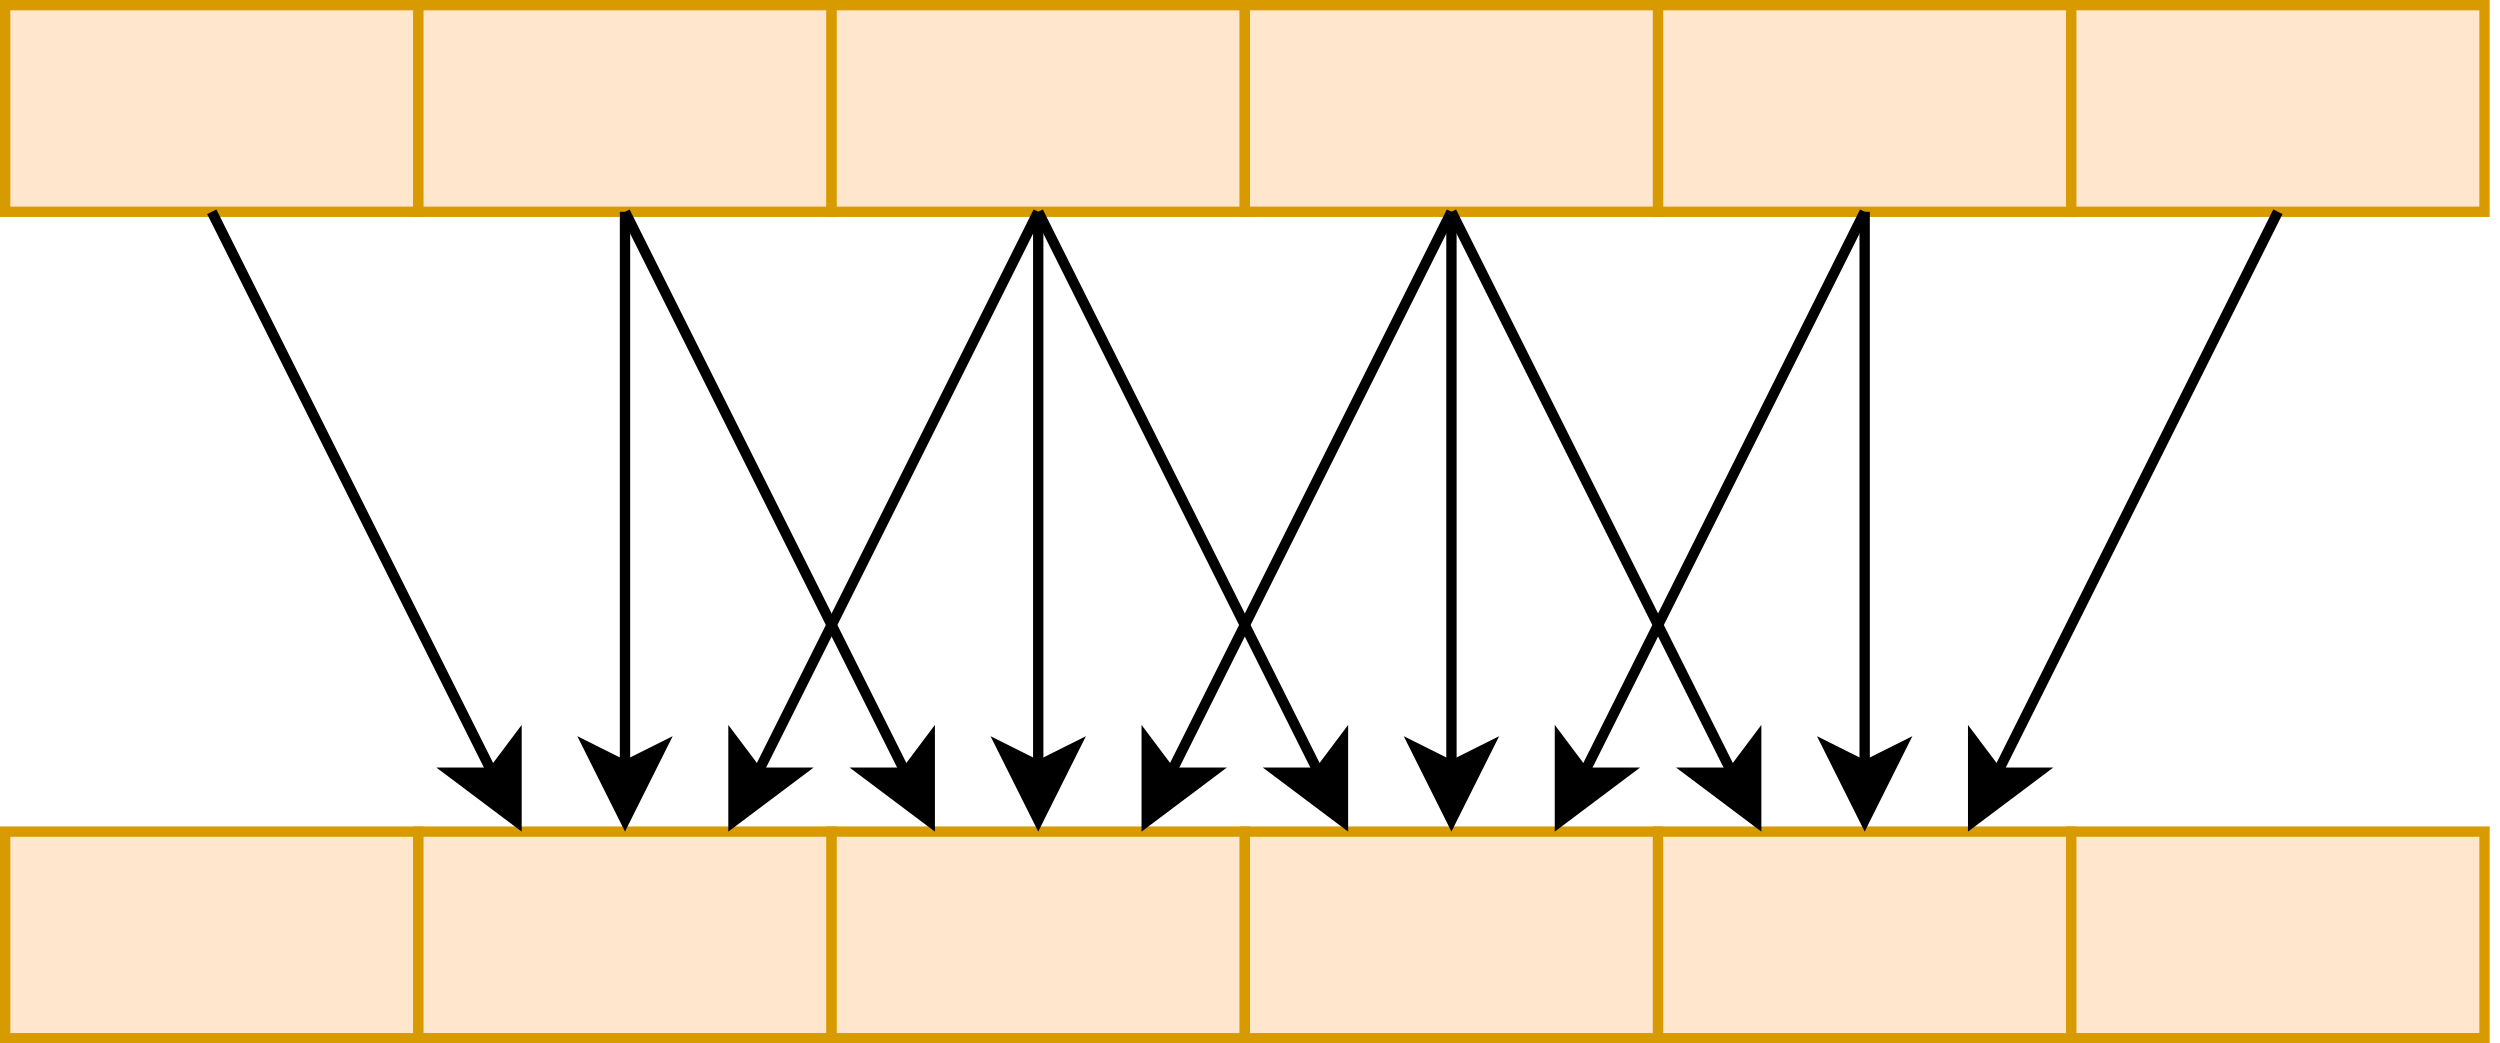 <!DOCTYPE svg PUBLIC "-//W3C//DTD SVG 1.1//EN" "http://www.w3.org/Graphics/SVG/1.1/DTD/svg11.dtd">
<svg xmlns="http://www.w3.org/2000/svg" xmlns:xlink="http://www.w3.org/1999/xlink" version="1.1" width="242px" height="101px" viewBox="-0.5 -0.5 242 101"><defs/><g><rect x="0" y="0" width="40" height="20" fill="#ffe6cc" stroke="#d79b00" pointer-events="all"/><rect x="40" y="0" width="40" height="20" fill="#ffe6cc" stroke="#d79b00" pointer-events="all"/><rect x="80" y="0" width="40" height="20" fill="#ffe6cc" stroke="#d79b00" pointer-events="all"/><rect x="120" y="0" width="40" height="20" fill="#ffe6cc" stroke="#d79b00" pointer-events="all"/><rect x="160" y="0" width="40" height="20" fill="#ffe6cc" stroke="#d79b00" pointer-events="all"/><rect x="200" y="0" width="40" height="20" fill="#ffe6cc" stroke="#d79b00" pointer-events="all"/><rect x="0" y="80" width="40" height="20" fill="#ffe6cc" stroke="#d79b00" pointer-events="all"/><rect x="40" y="80" width="40" height="20" fill="#ffe6cc" stroke="#d79b00" pointer-events="all"/><path d="M 20 20 L 47.15 74.3" fill="none" stroke="#000000" stroke-miterlimit="10" pointer-events="stroke"/><path d="M 49.5 79 L 43.24 74.3 L 47.15 74.3 L 49.5 71.17 Z" fill="#000000" stroke="#000000" stroke-miterlimit="10" pointer-events="all"/><path d="M 60 20 L 60 73.63" fill="none" stroke="#000000" stroke-miterlimit="10" pointer-events="stroke"/><path d="M 60 78.88 L 56.5 71.88 L 60 73.63 L 63.5 71.88 Z" fill="#000000" stroke="#000000" stroke-miterlimit="10" pointer-events="all"/><path d="M 100 20 L 72.85 74.3" fill="none" stroke="#000000" stroke-miterlimit="10" pointer-events="stroke"/><path d="M 70.5 79 L 70.5 71.17 L 72.85 74.3 L 76.76 74.3 Z" fill="#000000" stroke="#000000" stroke-miterlimit="10" pointer-events="all"/><rect x="80" y="80" width="40" height="20" fill="#ffe6cc" stroke="#d79b00" pointer-events="all"/><rect x="120" y="80" width="40" height="20" fill="#ffe6cc" stroke="#d79b00" pointer-events="all"/><rect x="160" y="80" width="40" height="20" fill="#ffe6cc" stroke="#d79b00" pointer-events="all"/><rect x="200" y="80" width="40" height="20" fill="#ffe6cc" stroke="#d79b00" pointer-events="all"/><path d="M 60 20 L 87.15 74.3" fill="none" stroke="#000000" stroke-miterlimit="10" pointer-events="stroke"/><path d="M 89.5 79 L 83.24 74.3 L 87.15 74.3 L 89.5 71.17 Z" fill="#000000" stroke="#000000" stroke-miterlimit="10" pointer-events="all"/><path d="M 100 20 L 100 73.63" fill="none" stroke="#000000" stroke-miterlimit="10" pointer-events="stroke"/><path d="M 100 78.88 L 96.5 71.88 L 100 73.63 L 103.5 71.88 Z" fill="#000000" stroke="#000000" stroke-miterlimit="10" pointer-events="all"/><path d="M 140 20 L 112.85 74.3" fill="none" stroke="#000000" stroke-miterlimit="10" pointer-events="stroke"/><path d="M 110.5 79 L 110.5 71.17 L 112.85 74.3 L 116.76 74.3 Z" fill="#000000" stroke="#000000" stroke-miterlimit="10" pointer-events="all"/><path d="M 100 20 L 127.15 74.3" fill="none" stroke="#000000" stroke-miterlimit="10" pointer-events="stroke"/><path d="M 129.5 79 L 123.24 74.3 L 127.15 74.3 L 129.5 71.17 Z" fill="#000000" stroke="#000000" stroke-miterlimit="10" pointer-events="all"/><path d="M 140 20 L 140 73.63" fill="none" stroke="#000000" stroke-miterlimit="10" pointer-events="stroke"/><path d="M 140 78.88 L 136.5 71.88 L 140 73.63 L 143.5 71.88 Z" fill="#000000" stroke="#000000" stroke-miterlimit="10" pointer-events="all"/><path d="M 180 20 L 152.85 74.3" fill="none" stroke="#000000" stroke-miterlimit="10" pointer-events="stroke"/><path d="M 150.5 79 L 150.5 71.17 L 152.85 74.3 L 156.76 74.3 Z" fill="#000000" stroke="#000000" stroke-miterlimit="10" pointer-events="all"/><path d="M 140 20 L 167.15 74.3" fill="none" stroke="#000000" stroke-miterlimit="10" pointer-events="stroke"/><path d="M 169.5 79 L 163.24 74.3 L 167.15 74.3 L 169.5 71.17 Z" fill="#000000" stroke="#000000" stroke-miterlimit="10" pointer-events="all"/><path d="M 180 20 L 180 73.63" fill="none" stroke="#000000" stroke-miterlimit="10" pointer-events="stroke"/><path d="M 180 78.88 L 176.5 71.88 L 180 73.63 L 183.5 71.88 Z" fill="#000000" stroke="#000000" stroke-miterlimit="10" pointer-events="all"/><path d="M 220 20 L 192.85 74.3" fill="none" stroke="#000000" stroke-miterlimit="10" pointer-events="stroke"/><path d="M 190.5 79 L 190.5 71.17 L 192.85 74.3 L 196.76 74.3 Z" fill="#000000" stroke="#000000" stroke-miterlimit="10" pointer-events="all"/></g></svg>